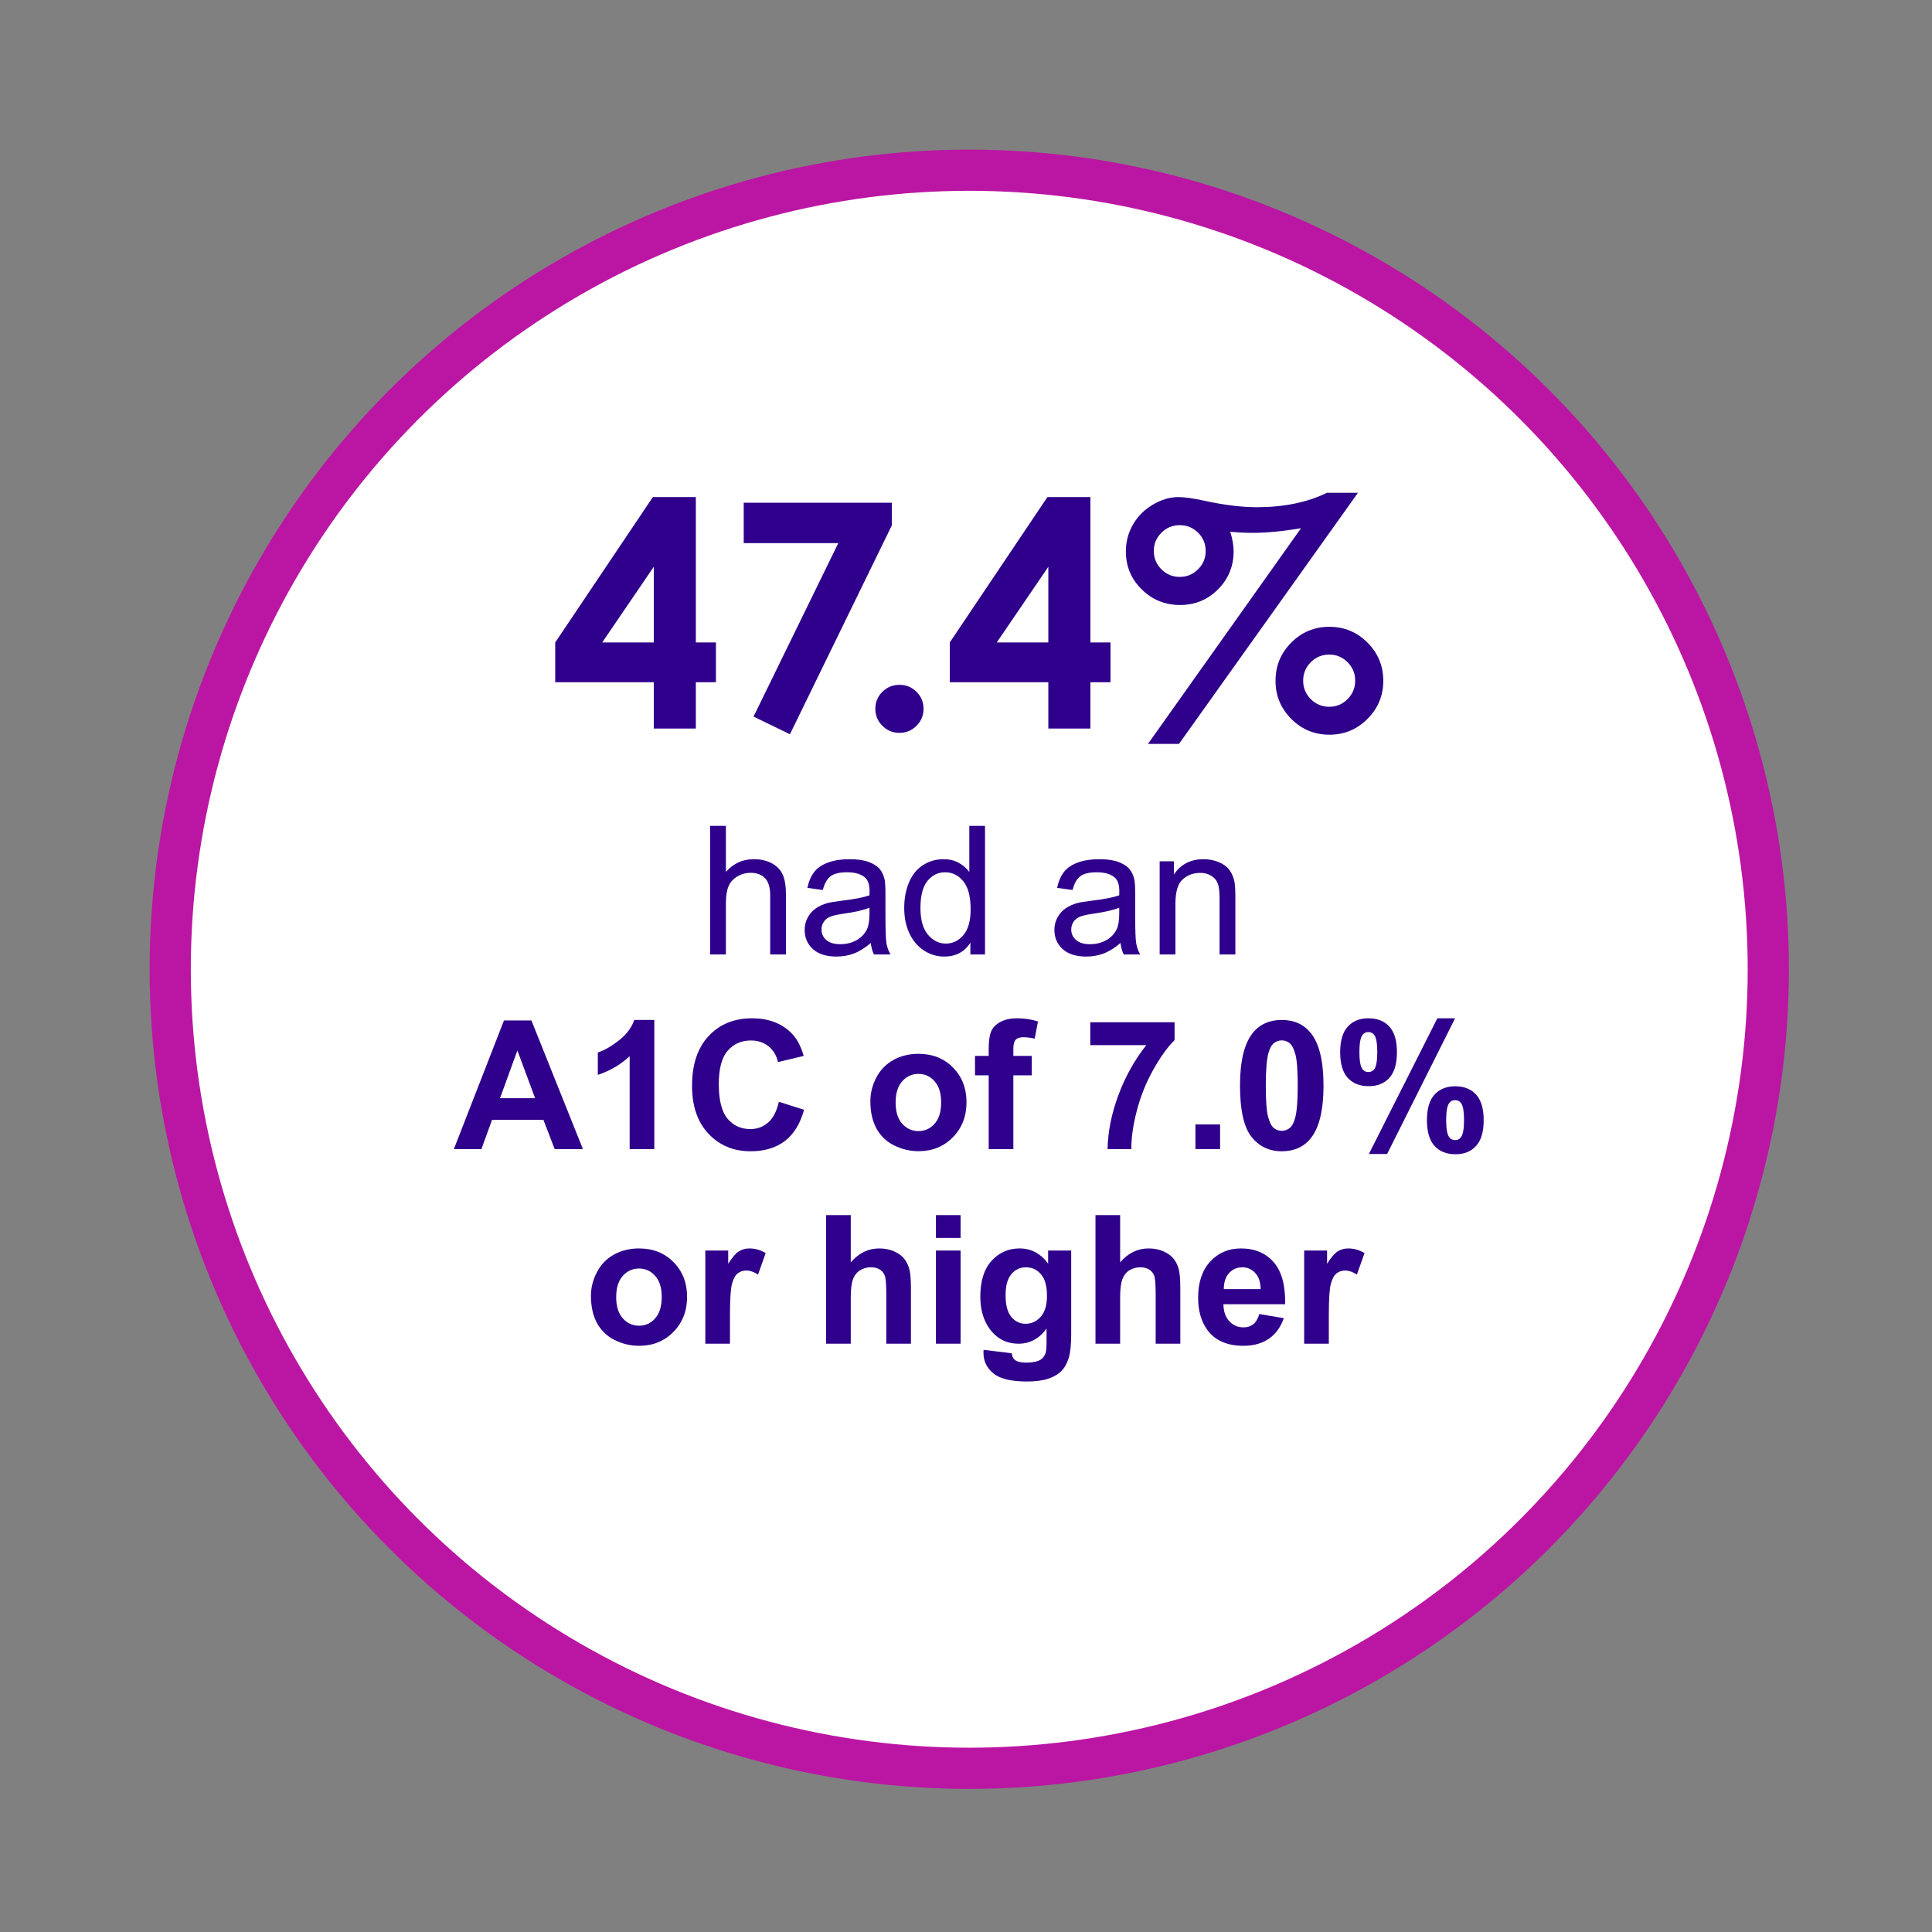 <?xml version="1.0" encoding="UTF-8"?><svg width="297px" height="297px" viewBox="0 0 297 297" version="1.1" xmlns="http://www.w3.org/2000/svg" xmlns:xlink="http://www.w3.org/1999/xlink"><rect x="0" y="0" width="297" height="297" fill="#808080" stroke="none"/><title>47.4</title><g id="Screen-Design" stroke="none" stroke-width="1" fill="none" fill-rule="evenodd"><g id="Lesson-1-ClientR2-Exports" transform="translate(-260, -1155)"><g id="47.4" transform="translate(299, 1194)"><g id="Group" transform="translate(-16, -16)"><circle id="Oval" stroke="#BB16A3" stroke-width="6.332" fill="#FFFFFF" cx="126" cy="126" r="122.834"/><g id="47.4%" transform="translate(61, 40)" fill="#2E008B" fill-rule="nonzero"><path d="M16.36,13.414 L22.968,13.414 L22.968,35.762 L26.059,35.762 L26.059,41.873 L22.968,41.873 L22.968,49 L16.502,49 L16.502,41.873 L1.352,41.873 L1.352,35.762 L16.36,13.414 Z M16.502,35.762 L16.502,24.128 L8.573,35.762 L16.502,35.762 Z" id="Shape"/><polygon id="Path" points="30.33 14.287 53.102 14.287 53.102 17.756 37.433 49.873 31.84 47.159 44.867 20.494 30.33 20.494"/><path d="M54.267,42.275 C55.29,42.275 56.163,42.632 56.887,43.348 C57.61,44.064 57.972,44.933 57.972,45.956 C57.972,46.978 57.61,47.852 56.887,48.575 C56.163,49.299 55.29,49.661 54.267,49.661 C53.245,49.661 52.371,49.299 51.648,48.575 C50.924,47.852 50.562,46.978 50.562,45.956 C50.562,44.933 50.924,44.064 51.648,43.348 C52.371,42.632 53.245,42.275 54.267,42.275 Z" id="Path"/><path d="M77.016,13.414 L83.623,13.414 L83.623,35.762 L86.714,35.762 L86.714,41.873 L83.623,41.873 L83.623,49 L77.157,49 L77.157,41.873 L62.007,41.873 L62.007,35.762 L77.016,13.414 Z M77.157,35.762 L77.157,24.128 L69.228,35.762 L77.157,35.762 Z" id="Shape"/><path d="M119.988,12.753 L124.755,12.753 L97.239,51.36 L92.472,51.36 L116,18.205 C114.584,18.441 113.254,18.618 112.012,18.736 C110.769,18.854 109.62,18.913 108.566,18.913 C107.481,18.913 106.332,18.857 105.121,18.747 C105.467,19.849 105.64,20.848 105.64,21.744 C105.64,24.041 104.842,25.992 103.245,27.597 C101.648,29.201 99.701,30.004 97.404,30.004 C95.092,30.004 93.125,29.201 91.505,27.597 C89.884,25.992 89.074,24.049 89.074,21.768 C89.074,20.289 89.436,18.916 90.16,17.65 C90.883,16.384 91.902,15.361 93.216,14.582 C94.529,13.804 95.831,13.414 97.121,13.414 C98.097,13.414 99.442,13.603 101.156,13.981 C104.193,14.641 106.867,14.972 109.18,14.972 C111.272,14.972 113.219,14.787 115.02,14.417 C116.822,14.047 118.477,13.493 119.988,12.753 Z M97.357,17.733 C96.256,17.733 95.316,18.122 94.537,18.901 C93.759,19.679 93.369,20.612 93.369,21.697 C93.369,22.798 93.759,23.738 94.537,24.517 C95.316,25.296 96.256,25.685 97.357,25.685 C98.458,25.685 99.398,25.296 100.177,24.517 C100.956,23.738 101.345,22.798 101.345,21.697 C101.345,20.596 100.956,19.66 100.177,18.889 C99.398,18.118 98.458,17.733 97.357,17.733 Z M120.365,33.355 C122.646,33.355 124.597,34.165 126.218,35.785 C127.838,37.406 128.648,39.364 128.648,41.661 C128.648,43.942 127.838,45.893 126.218,47.513 C124.597,49.134 122.646,49.944 120.365,49.944 C118.068,49.944 116.114,49.134 114.501,47.513 C112.889,45.893 112.082,43.942 112.082,41.661 C112.082,39.364 112.889,37.406 114.501,35.785 C116.114,34.165 118.068,33.355 120.365,33.355 Z M120.342,37.626 C119.225,37.626 118.277,38.019 117.498,38.806 C116.719,39.592 116.33,40.536 116.33,41.637 C116.33,42.739 116.719,43.683 117.498,44.469 C118.277,45.256 119.225,45.649 120.342,45.649 C121.443,45.649 122.383,45.256 123.162,44.469 C123.94,43.683 124.33,42.739 124.33,41.637 C124.33,40.536 123.94,39.592 123.162,38.806 C122.383,38.019 121.443,37.626 120.342,37.626 Z" id="Shape"/></g><g id="had-an-A1C-of-7.0%-o" transform="translate(42.575, 97.808)" fill="#2E008B" fill-rule="nonzero"><path d="M43.587,25.918 L43.587,6.149 L46.014,6.149 L46.014,13.242 C47.147,11.93 48.576,11.274 50.302,11.274 C51.363,11.274 52.284,11.483 53.066,11.901 C53.848,12.319 54.408,12.896 54.745,13.633 C55.082,14.371 55.251,15.44 55.251,16.843 L55.251,25.918 L52.824,25.918 L52.824,16.843 C52.824,15.629 52.561,14.746 52.035,14.193 C51.509,13.64 50.765,13.364 49.803,13.364 C49.084,13.364 48.407,13.55 47.774,13.923 C47.14,14.296 46.688,14.802 46.418,15.44 C46.149,16.079 46.014,16.96 46.014,18.083 L46.014,25.918 L43.587,25.918 Z" id="Path"/><path d="M68.29,24.151 C67.391,24.915 66.526,25.455 65.695,25.769 C64.863,26.084 63.971,26.241 63.018,26.241 C61.445,26.241 60.236,25.857 59.391,25.089 C58.546,24.32 58.123,23.338 58.123,22.142 C58.123,21.441 58.283,20.8 58.602,20.221 C58.921,19.641 59.339,19.176 59.856,18.825 C60.373,18.474 60.955,18.209 61.602,18.029 C62.079,17.903 62.798,17.782 63.76,17.665 C65.719,17.432 67.162,17.153 68.088,16.829 C68.097,16.497 68.102,16.285 68.102,16.195 C68.102,15.207 67.872,14.51 67.414,14.105 C66.794,13.557 65.872,13.283 64.65,13.283 C63.508,13.283 62.665,13.483 62.121,13.883 C61.577,14.283 61.175,14.991 60.914,16.007 L58.541,15.683 C58.757,14.667 59.112,13.847 59.606,13.222 C60.101,12.597 60.815,12.116 61.75,11.779 C62.685,11.442 63.769,11.274 65,11.274 C66.223,11.274 67.216,11.417 67.98,11.705 C68.744,11.993 69.306,12.355 69.666,12.791 C70.025,13.227 70.277,13.777 70.421,14.442 C70.502,14.856 70.542,15.602 70.542,16.681 L70.542,19.917 C70.542,22.174 70.594,23.601 70.697,24.199 C70.801,24.796 71.005,25.369 71.311,25.918 L68.776,25.918 C68.524,25.414 68.362,24.826 68.29,24.151 Z M68.088,18.731 C67.207,19.09 65.886,19.396 64.124,19.647 C63.126,19.791 62.42,19.953 62.007,20.133 C61.593,20.313 61.274,20.576 61.049,20.922 C60.824,21.268 60.712,21.652 60.712,22.075 C60.712,22.722 60.957,23.261 61.447,23.693 C61.937,24.124 62.654,24.34 63.598,24.34 C64.533,24.34 65.364,24.136 66.092,23.727 C66.821,23.318 67.356,22.758 67.697,22.048 C67.958,21.499 68.088,20.69 68.088,19.621 L68.088,18.731 Z" id="Shape"/><path d="M83.595,25.918 L83.595,24.111 C82.688,25.531 81.353,26.241 79.591,26.241 C78.449,26.241 77.399,25.927 76.442,25.298 C75.484,24.668 74.743,23.789 74.217,22.661 C73.691,21.533 73.428,20.236 73.428,18.771 C73.428,17.342 73.666,16.045 74.143,14.881 C74.619,13.717 75.334,12.824 76.287,12.204 C77.24,11.584 78.305,11.274 79.483,11.274 C80.346,11.274 81.114,11.456 81.789,11.82 C82.463,12.184 83.011,12.658 83.434,13.242 L83.434,6.149 L85.847,6.149 L85.847,25.918 L83.595,25.918 Z M75.923,18.771 C75.923,20.605 76.309,21.976 77.082,22.884 C77.856,23.792 78.768,24.246 79.82,24.246 C80.881,24.246 81.782,23.812 82.523,22.944 C83.265,22.077 83.636,20.753 83.636,18.973 C83.636,17.013 83.258,15.575 82.503,14.658 C81.748,13.741 80.818,13.283 79.712,13.283 C78.633,13.283 77.732,13.723 77.008,14.604 C76.285,15.485 75.923,16.874 75.923,18.771 Z" id="Shape"/><path d="M106.681,24.151 C105.782,24.915 104.917,25.455 104.085,25.769 C103.254,26.084 102.362,26.241 101.409,26.241 C99.835,26.241 98.626,25.857 97.781,25.089 C96.936,24.32 96.514,23.338 96.514,22.142 C96.514,21.441 96.673,20.8 96.992,20.221 C97.312,19.641 97.73,19.176 98.246,18.825 C98.763,18.474 99.345,18.209 99.993,18.029 C100.469,17.903 101.188,17.782 102.15,17.665 C104.11,17.432 105.553,17.153 106.479,16.829 C106.488,16.497 106.492,16.285 106.492,16.195 C106.492,15.207 106.263,14.51 105.805,14.105 C105.184,13.557 104.263,13.283 103.04,13.283 C101.899,13.283 101.056,13.483 100.512,13.883 C99.968,14.283 99.566,14.991 99.305,16.007 L96.932,15.683 C97.147,14.667 97.503,13.847 97.997,13.222 C98.491,12.597 99.206,12.116 100.141,11.779 C101.076,11.442 102.159,11.274 103.391,11.274 C104.613,11.274 105.607,11.417 106.371,11.705 C107.135,11.993 107.697,12.355 108.057,12.791 C108.416,13.227 108.668,13.777 108.812,14.442 C108.893,14.856 108.933,15.602 108.933,16.681 L108.933,19.917 C108.933,22.174 108.985,23.601 109.088,24.199 C109.191,24.796 109.396,25.369 109.702,25.918 L107.167,25.918 C106.915,25.414 106.753,24.826 106.681,24.151 Z M106.479,18.731 C105.598,19.09 104.276,19.396 102.514,19.647 C101.516,19.791 100.811,19.953 100.397,20.133 C99.984,20.313 99.665,20.576 99.44,20.922 C99.215,21.268 99.103,21.652 99.103,22.075 C99.103,22.722 99.348,23.261 99.838,23.693 C100.328,24.124 101.045,24.34 101.988,24.34 C102.923,24.34 103.755,24.136 104.483,23.727 C105.211,23.318 105.746,22.758 106.088,22.048 C106.348,21.499 106.479,20.69 106.479,19.621 L106.479,18.731 Z" id="Shape"/><path d="M112.695,25.918 L112.695,11.597 L114.88,11.597 L114.88,13.633 C115.932,12.06 117.451,11.274 119.438,11.274 C120.301,11.274 121.094,11.429 121.818,11.739 C122.541,12.049 123.083,12.456 123.442,12.959 C123.802,13.463 124.054,14.06 124.198,14.753 C124.287,15.202 124.332,15.989 124.332,17.112 L124.332,25.918 L121.905,25.918 L121.905,17.207 C121.905,16.218 121.811,15.478 121.622,14.989 C121.433,14.499 121.098,14.108 120.617,13.815 C120.136,13.523 119.572,13.377 118.925,13.377 C117.891,13.377 116.999,13.705 116.248,14.362 C115.498,15.018 115.122,16.263 115.122,18.097 L115.122,25.918 L112.695,25.918 Z" id="Path"/><path d="M24.034,55.836 L19.692,55.836 L17.966,51.345 L10.064,51.345 L8.432,55.836 L4.198,55.836 L11.898,36.067 L16.119,36.067 L24.034,55.836 Z M16.685,48.015 L13.961,40.679 L11.291,48.015 L16.685,48.015 Z" id="Shape"/><path d="M35.01,55.836 L31.221,55.836 L31.221,41.555 C29.837,42.85 28.205,43.807 26.326,44.428 L26.326,40.989 C27.315,40.665 28.39,40.052 29.549,39.148 C30.709,38.245 31.504,37.191 31.936,35.986 L35.01,35.986 L35.01,55.836 Z" id="Path"/><path d="M54.159,48.567 L58.029,49.795 C57.435,51.952 56.449,53.554 55.069,54.602 C53.689,55.649 51.938,56.173 49.817,56.173 C47.192,56.173 45.034,55.276 43.344,53.483 C41.654,51.689 40.809,49.237 40.809,46.127 C40.809,42.836 41.658,40.281 43.357,38.461 C45.057,36.64 47.29,35.73 50.059,35.73 C52.478,35.73 54.442,36.445 55.952,37.874 C56.851,38.719 57.525,39.933 57.975,41.515 L54.024,42.459 C53.79,41.434 53.302,40.625 52.561,40.032 C51.819,39.438 50.918,39.142 49.857,39.142 C48.392,39.142 47.203,39.668 46.29,40.719 C45.378,41.771 44.922,43.475 44.922,45.83 C44.922,48.329 45.371,50.109 46.27,51.17 C47.169,52.231 48.338,52.761 49.776,52.761 C50.837,52.761 51.749,52.424 52.513,51.75 C53.278,51.076 53.826,50.015 54.159,48.567 Z" id="Path"/><path d="M68.223,48.473 C68.223,47.214 68.533,45.996 69.153,44.819 C69.774,43.641 70.653,42.742 71.79,42.122 C72.927,41.501 74.197,41.191 75.599,41.191 C77.766,41.191 79.541,41.895 80.926,43.302 C82.31,44.709 83.002,46.486 83.002,48.635 C83.002,50.801 82.303,52.597 80.905,54.022 C79.507,55.447 77.748,56.159 75.626,56.159 C74.314,56.159 73.062,55.863 71.871,55.269 C70.679,54.676 69.774,53.806 69.153,52.66 C68.533,51.514 68.223,50.118 68.223,48.473 Z M72.107,48.675 C72.107,50.096 72.444,51.183 73.118,51.939 C73.792,52.694 74.624,53.071 75.613,53.071 C76.601,53.071 77.431,52.694 78.1,51.939 C78.77,51.183 79.105,50.087 79.105,48.648 C79.105,47.246 78.77,46.167 78.1,45.412 C77.431,44.657 76.601,44.279 75.613,44.279 C74.624,44.279 73.792,44.657 73.118,45.412 C72.444,46.167 72.107,47.255 72.107,48.675 Z" id="Shape"/><path d="M84.31,41.515 L86.414,41.515 L86.414,40.436 C86.414,39.232 86.542,38.333 86.798,37.739 C87.054,37.146 87.526,36.663 88.214,36.29 C88.902,35.917 89.771,35.73 90.823,35.73 C91.902,35.73 92.958,35.892 93.992,36.216 L93.48,38.859 C92.877,38.715 92.298,38.643 91.74,38.643 C91.192,38.643 90.798,38.771 90.56,39.027 C90.322,39.283 90.203,39.775 90.203,40.504 L90.203,41.515 L93.035,41.515 L93.035,44.495 L90.203,44.495 L90.203,55.836 L86.414,55.836 L86.414,44.495 L84.31,44.495 L84.31,41.515 Z" id="Path"/><path d="M102.029,39.856 L102.029,36.337 L114.988,36.337 L114.988,39.088 C113.918,40.14 112.83,41.65 111.724,43.619 C110.619,45.587 109.776,47.68 109.196,49.896 C108.616,52.112 108.331,54.092 108.34,55.836 L104.685,55.836 C104.748,53.103 105.312,50.316 106.378,47.475 C107.443,44.634 108.866,42.095 110.646,39.856 L102.029,39.856 Z" id="Path"/><polygon id="Path" points="118.197 55.836 118.197 52.046 121.986 52.046 121.986 55.836"/><path d="M131.466,35.986 C133.381,35.986 134.877,36.67 135.956,38.036 C137.242,39.654 137.884,42.338 137.884,46.086 C137.884,49.826 137.237,52.514 135.943,54.15 C134.873,55.499 133.381,56.173 131.466,56.173 C129.542,56.173 127.991,55.433 126.814,53.955 C125.636,52.476 125.047,49.839 125.047,46.046 C125.047,42.324 125.694,39.645 126.989,38.009 C128.059,36.661 129.551,35.986 131.466,35.986 Z M131.466,39.128 C131.007,39.128 130.598,39.274 130.239,39.566 C129.879,39.859 129.6,40.382 129.403,41.137 C129.142,42.117 129.012,43.767 129.012,46.086 C129.012,48.406 129.128,49.999 129.362,50.867 C129.596,51.734 129.89,52.312 130.245,52.599 C130.6,52.887 131.007,53.031 131.466,53.031 C131.924,53.031 132.333,52.885 132.693,52.593 C133.052,52.3 133.331,51.777 133.529,51.022 C133.79,50.051 133.92,48.406 133.92,46.086 C133.92,43.767 133.803,42.173 133.569,41.306 C133.336,40.438 133.041,39.859 132.686,39.566 C132.331,39.274 131.924,39.128 131.466,39.128 Z" id="Shape"/><path d="M140.446,40.949 C140.446,39.178 140.835,37.865 141.613,37.011 C142.391,36.157 143.445,35.73 144.775,35.73 C146.15,35.73 147.227,36.155 148.005,37.004 C148.782,37.854 149.171,39.169 149.171,40.949 C149.171,42.72 148.782,44.032 148.005,44.886 C147.227,45.74 146.173,46.167 144.842,46.167 C143.467,46.167 142.391,45.742 141.613,44.893 C140.835,44.043 140.446,42.729 140.446,40.949 Z M143.4,40.922 C143.4,42.207 143.548,43.07 143.845,43.511 C144.069,43.834 144.379,43.996 144.775,43.996 C145.18,43.996 145.494,43.834 145.719,43.511 C146.007,43.07 146.15,42.207 146.15,40.922 C146.15,39.636 146.007,38.778 145.719,38.346 C145.494,38.013 145.18,37.847 144.775,37.847 C144.379,37.847 144.069,38.009 143.845,38.333 C143.548,38.773 143.4,39.636 143.4,40.922 Z M147.661,56.591 L144.856,56.591 L155.387,35.73 L158.111,35.73 L147.661,56.591 Z M153.783,51.399 C153.783,49.628 154.172,48.316 154.949,47.462 C155.727,46.608 156.79,46.181 158.138,46.181 C159.496,46.181 160.563,46.608 161.341,47.462 C162.118,48.316 162.507,49.628 162.507,51.399 C162.507,53.179 162.118,54.496 161.341,55.35 C160.563,56.204 159.509,56.631 158.179,56.631 C156.803,56.631 155.727,56.204 154.949,55.35 C154.172,54.496 153.783,53.179 153.783,51.399 Z M156.736,51.386 C156.736,52.671 156.884,53.53 157.181,53.961 C157.406,54.294 157.716,54.46 158.111,54.46 C158.516,54.46 158.826,54.298 159.042,53.975 C159.338,53.534 159.487,52.671 159.487,51.386 C159.487,50.1 159.343,49.237 159.055,48.797 C158.83,48.473 158.516,48.311 158.111,48.311 C157.707,48.311 157.397,48.473 157.181,48.797 C156.884,49.237 156.736,50.1 156.736,51.386 Z" id="Shape"/><path d="M25.268,78.391 C25.268,77.132 25.578,75.914 26.198,74.737 C26.819,73.559 27.697,72.66 28.835,72.04 C29.972,71.419 31.242,71.109 32.644,71.109 C34.81,71.109 36.586,71.813 37.97,73.219 C39.355,74.626 40.047,76.404 40.047,78.553 C40.047,80.719 39.348,82.515 37.95,83.94 C36.552,85.365 34.792,86.077 32.671,86.077 C31.358,86.077 30.107,85.78 28.915,85.187 C27.724,84.594 26.819,83.724 26.198,82.578 C25.578,81.432 25.268,80.036 25.268,78.391 Z M29.151,78.593 C29.151,80.013 29.489,81.101 30.163,81.856 C30.837,82.612 31.669,82.989 32.657,82.989 C33.646,82.989 34.476,82.612 35.145,81.856 C35.815,81.101 36.15,80.004 36.15,78.566 C36.15,77.164 35.815,76.085 35.145,75.33 C34.476,74.575 33.646,74.197 32.657,74.197 C31.669,74.197 30.837,74.575 30.163,75.33 C29.489,76.085 29.151,77.173 29.151,78.593 Z" id="Shape"/><path d="M46.641,85.753 L42.852,85.753 L42.852,71.433 L46.371,71.433 L46.371,73.469 C46.974,72.507 47.515,71.873 47.996,71.568 C48.477,71.262 49.023,71.109 49.635,71.109 C50.498,71.109 51.329,71.347 52.129,71.824 L50.956,75.128 C50.318,74.714 49.724,74.507 49.176,74.507 C48.646,74.507 48.196,74.653 47.828,74.946 C47.459,75.238 47.169,75.766 46.958,76.53 C46.747,77.294 46.641,78.894 46.641,81.33 L46.641,85.753 Z" id="Path"/><path d="M65.209,65.985 L65.209,73.253 C66.432,71.824 67.893,71.109 69.592,71.109 C70.464,71.109 71.25,71.271 71.952,71.595 C72.653,71.918 73.181,72.332 73.536,72.835 C73.891,73.339 74.134,73.896 74.264,74.507 C74.394,75.119 74.46,76.067 74.46,77.353 L74.46,85.753 L70.67,85.753 L70.67,78.189 C70.67,76.687 70.599,75.734 70.455,75.33 C70.311,74.925 70.057,74.604 69.693,74.366 C69.329,74.127 68.873,74.008 68.324,74.008 C67.695,74.008 67.133,74.161 66.639,74.467 C66.144,74.772 65.782,75.233 65.553,75.849 C65.324,76.465 65.209,77.375 65.209,78.58 L65.209,85.753 L61.42,85.753 L61.42,65.985 L65.209,65.985 Z" id="Path"/><path d="M78.303,69.491 L78.303,65.985 L82.092,65.985 L82.092,69.491 L78.303,69.491 Z M78.303,85.753 L78.303,71.433 L82.092,71.433 L82.092,85.753 L78.303,85.753 Z" id="Shape"/><path d="M85.625,86.697 L89.953,87.223 C90.025,87.727 90.192,88.073 90.452,88.262 C90.812,88.531 91.378,88.666 92.151,88.666 C93.14,88.666 93.882,88.518 94.376,88.221 C94.709,88.023 94.961,87.704 95.132,87.264 C95.248,86.949 95.307,86.369 95.307,85.524 L95.307,83.434 C94.174,84.98 92.745,85.753 91.019,85.753 C89.095,85.753 87.571,84.94 86.447,83.313 C85.566,82.027 85.126,80.427 85.126,78.512 C85.126,76.112 85.704,74.278 86.859,73.01 C88.014,71.743 89.45,71.109 91.167,71.109 C92.938,71.109 94.399,71.887 95.55,73.442 L95.55,71.433 L99.096,71.433 L99.096,84.284 C99.096,85.974 98.957,87.237 98.678,88.073 C98.399,88.909 98.008,89.565 97.505,90.042 C97.001,90.518 96.329,90.891 95.489,91.161 C94.648,91.43 93.585,91.565 92.3,91.565 C89.873,91.565 88.151,91.15 87.135,90.318 C86.119,89.486 85.611,88.432 85.611,87.156 C85.611,87.03 85.616,86.877 85.625,86.697 Z M89.01,78.296 C89.01,79.816 89.304,80.928 89.893,81.634 C90.482,82.34 91.208,82.692 92.071,82.692 C92.996,82.692 93.779,82.331 94.417,81.607 C95.055,80.883 95.374,79.811 95.374,78.391 C95.374,76.908 95.069,75.806 94.457,75.087 C93.846,74.368 93.073,74.008 92.138,74.008 C91.23,74.008 90.482,74.361 89.893,75.067 C89.304,75.773 89.01,76.849 89.01,78.296 Z" id="Shape"/><path d="M106.62,65.985 L106.62,73.253 C107.843,71.824 109.304,71.109 111.003,71.109 C111.875,71.109 112.661,71.271 113.363,71.595 C114.064,71.918 114.592,72.332 114.947,72.835 C115.302,73.339 115.545,73.896 115.675,74.507 C115.806,75.119 115.871,76.067 115.871,77.353 L115.871,85.753 L112.082,85.753 L112.082,78.189 C112.082,76.687 112.01,75.734 111.866,75.33 C111.722,74.925 111.468,74.604 111.104,74.366 C110.74,74.127 110.284,74.008 109.735,74.008 C109.106,74.008 108.544,74.161 108.05,74.467 C107.555,74.772 107.193,75.233 106.964,75.849 C106.735,76.465 106.62,77.375 106.62,78.58 L106.62,85.753 L102.831,85.753 L102.831,65.985 L106.62,65.985 Z" id="Path"/><path d="M128.007,81.196 L131.783,81.829 C131.297,83.214 130.531,84.268 129.484,84.992 C128.436,85.715 127.126,86.077 125.553,86.077 C123.063,86.077 121.22,85.263 120.024,83.636 C119.08,82.333 118.608,80.688 118.608,78.701 C118.608,76.328 119.228,74.469 120.469,73.125 C121.71,71.781 123.278,71.109 125.175,71.109 C127.306,71.109 128.987,71.813 130.218,73.219 C131.45,74.626 132.039,76.782 131.985,79.685 L122.492,79.685 C122.519,80.809 122.824,81.683 123.409,82.308 C123.993,82.933 124.721,83.245 125.593,83.245 C126.187,83.245 126.685,83.083 127.09,82.76 C127.495,82.436 127.8,81.915 128.007,81.196 Z M128.223,77.366 C128.196,76.269 127.913,75.435 127.373,74.865 C126.834,74.294 126.178,74.008 125.404,74.008 C124.577,74.008 123.894,74.31 123.355,74.912 C122.815,75.514 122.55,76.332 122.559,77.366 L128.223,77.366 Z" id="Shape"/><path d="M138.7,85.753 L134.911,85.753 L134.911,71.433 L138.431,71.433 L138.431,73.469 C139.033,72.507 139.574,71.873 140.055,71.568 C140.536,71.262 141.083,71.109 141.694,71.109 C142.557,71.109 143.388,71.347 144.188,71.824 L143.015,75.128 C142.377,74.714 141.784,74.507 141.235,74.507 C140.705,74.507 140.255,74.653 139.887,74.946 C139.518,75.238 139.228,75.766 139.017,76.53 C138.806,77.294 138.7,78.894 138.7,81.33 L138.7,85.753 Z" id="Path"/></g></g></g></g></g></svg>